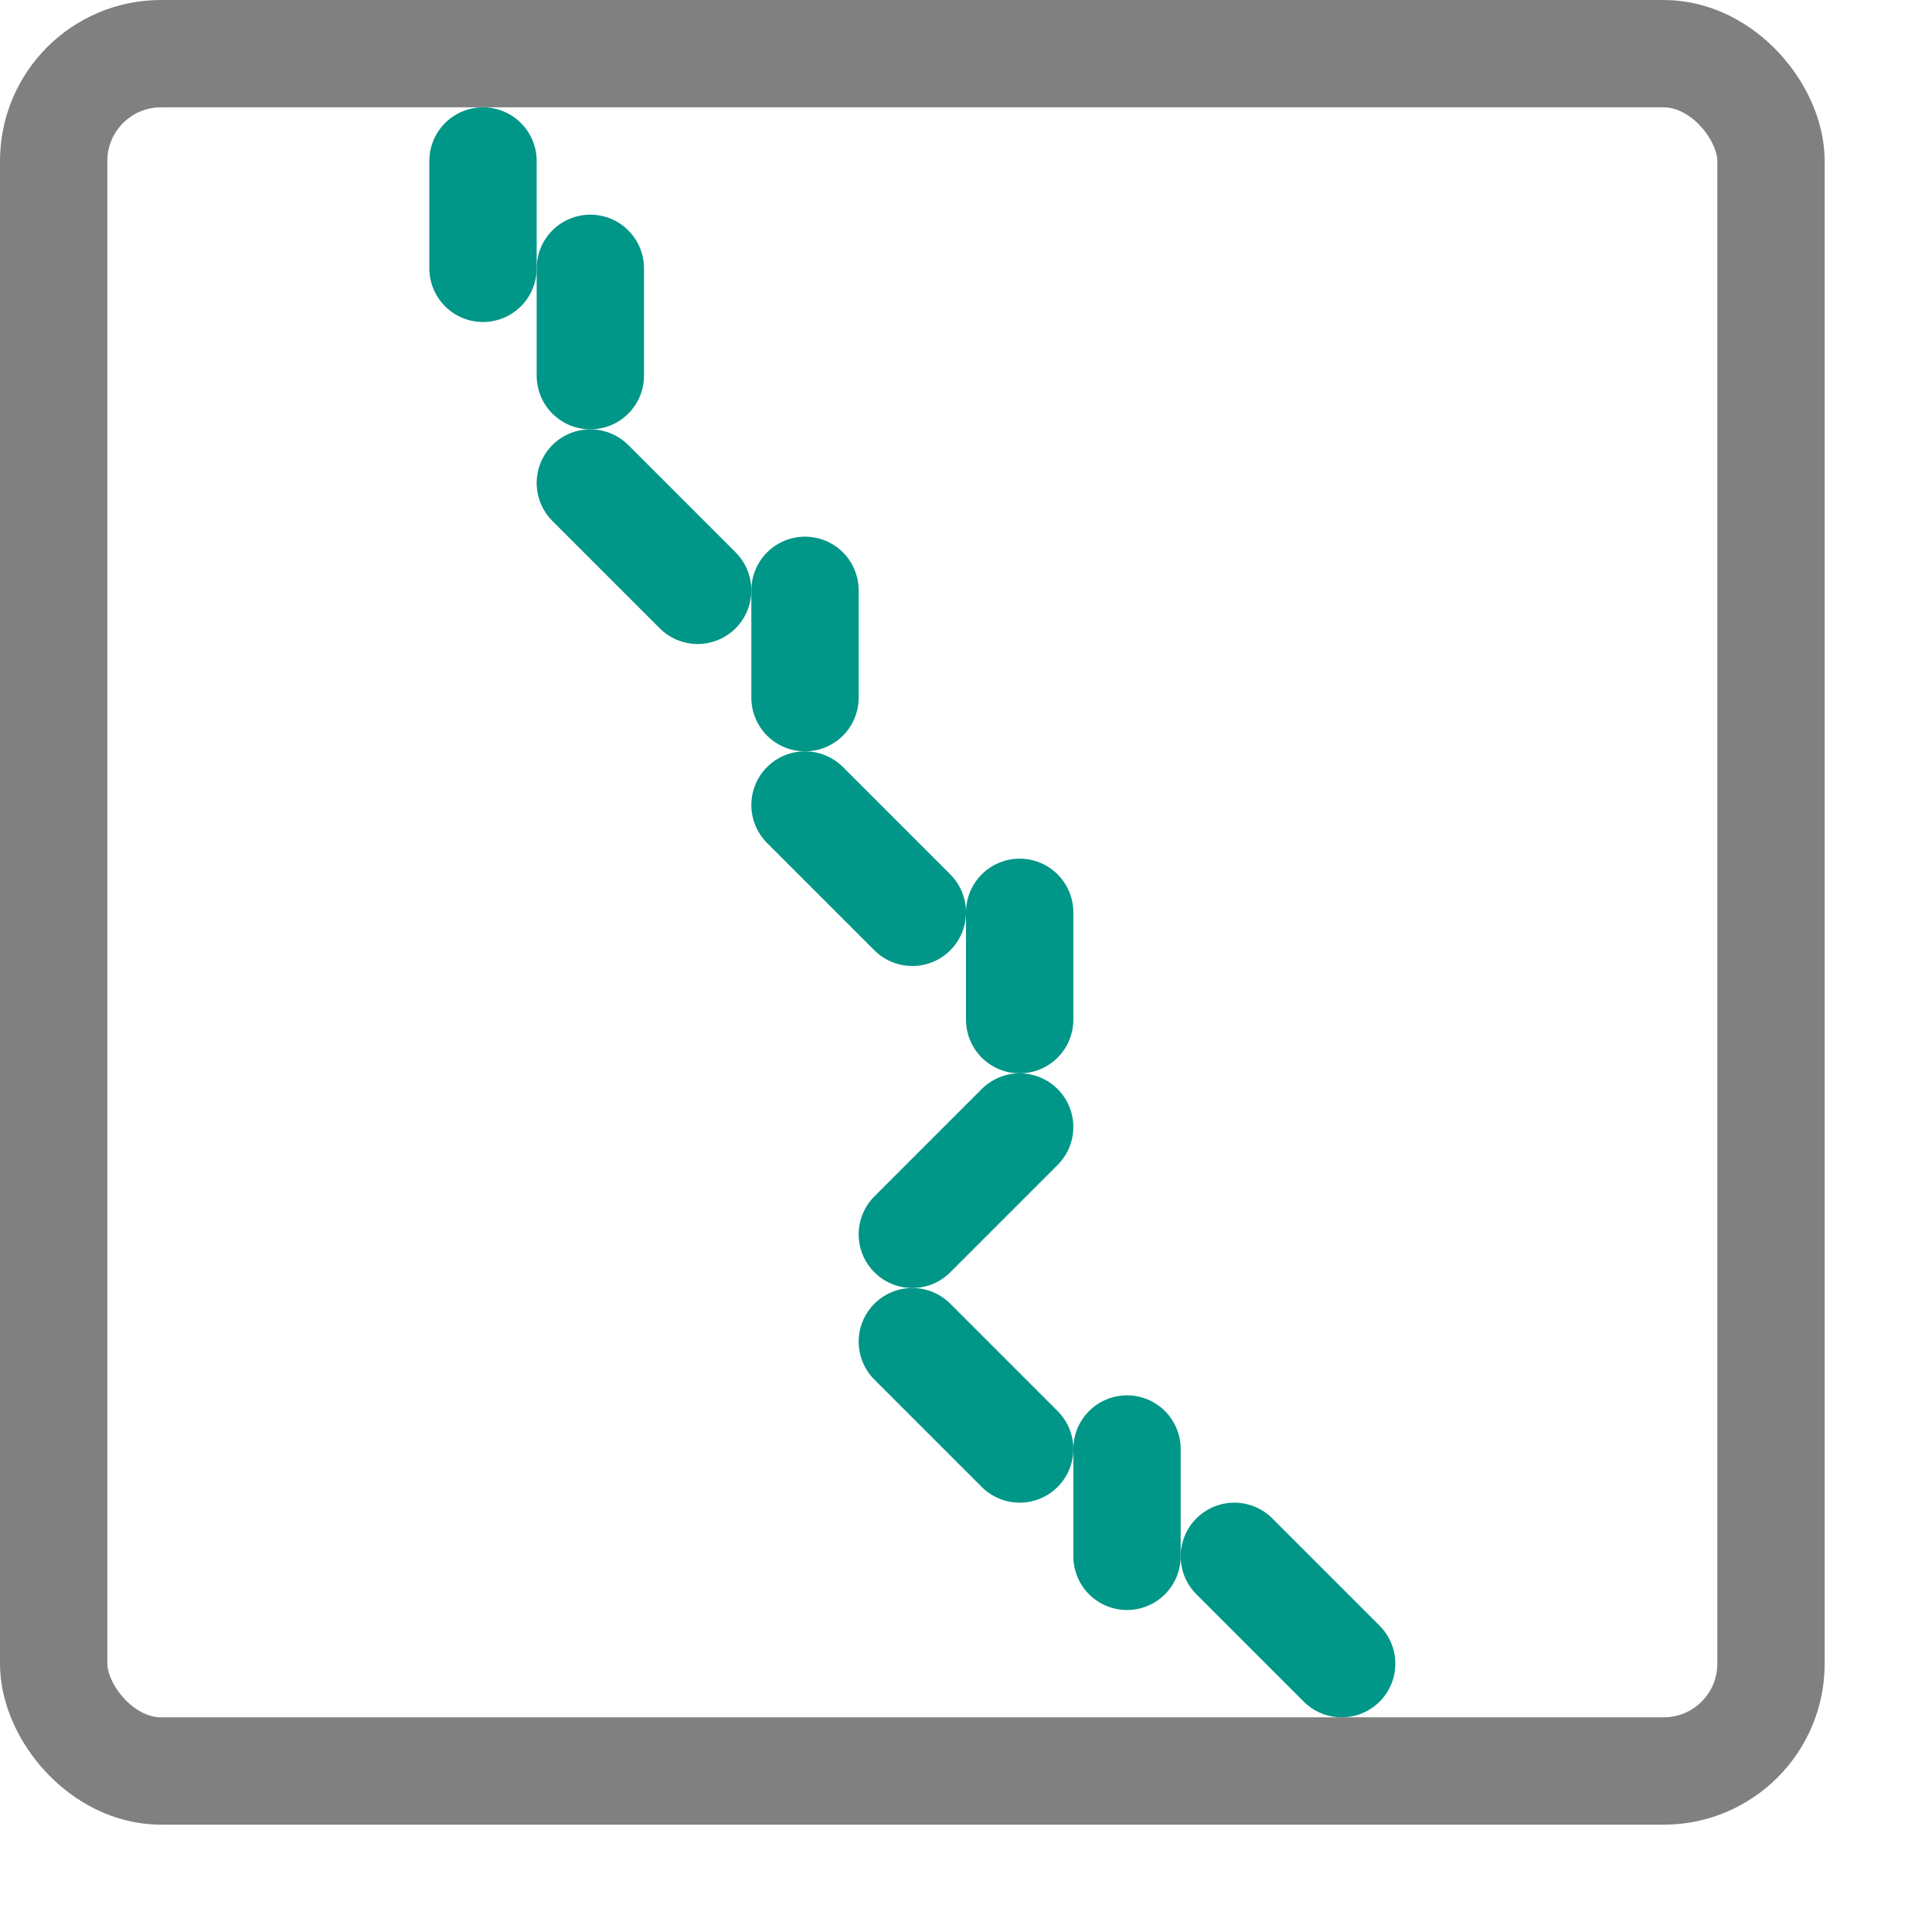 <svg xmlns="http://www.w3.org/2000/svg" viewBox="0 0 18 18"><rect x="0.5" y="0.5" width="16" height="16" rx="1" style="fill:none;stroke:gray;stroke-linecap:round;stroke-linejoin:round"/><line x1="7.5" y1="5.5" x2="7.5" y2="6.5" style="fill:none;stroke:#009688;stroke-linecap:round;stroke-linejoin:round"/><line x1="5.5" y1="2.5" x2="5.5" y2="3.5" style="fill:none;stroke:#009688;stroke-linecap:round;stroke-linejoin:round"/><line x1="4.5" y1="1.5" x2="4.5" y2="2.5" style="fill:none;stroke:#009688;stroke-linecap:round;stroke-linejoin:round"/><line x1="9.5" y1="8.5" x2="9.5" y2="9.5" style="fill:none;stroke:#009688;stroke-linecap:round;stroke-linejoin:round"/><line x1="10.5" y1="13.5" x2="10.5" y2="14.5" style="fill:none;stroke:#009688;stroke-linecap:round;stroke-linejoin:round"/><line x1="8.5" y1="11.5" x2="9.5" y2="10.5" style="fill:none;stroke:#009688;stroke-linecap:round;stroke-linejoin:round"/><line x1="7.5" y1="7.5" x2="8.5" y2="8.5" style="fill:none;stroke:#009688;stroke-linecap:round;stroke-linejoin:round"/><line x1="8.5" y1="12.5" x2="9.5" y2="13.5" style="fill:none;stroke:#009688;stroke-linecap:round;stroke-linejoin:round"/><line x1="11.5" y1="14.5" x2="12.5" y2="15.5" style="fill:none;stroke:#009688;stroke-linecap:round;stroke-linejoin:round"/><line x1="5.5" y1="4.5" x2="6.5" y2="5.5" style="fill:none;stroke:#009688;stroke-linecap:round;stroke-linejoin:round"/></svg>